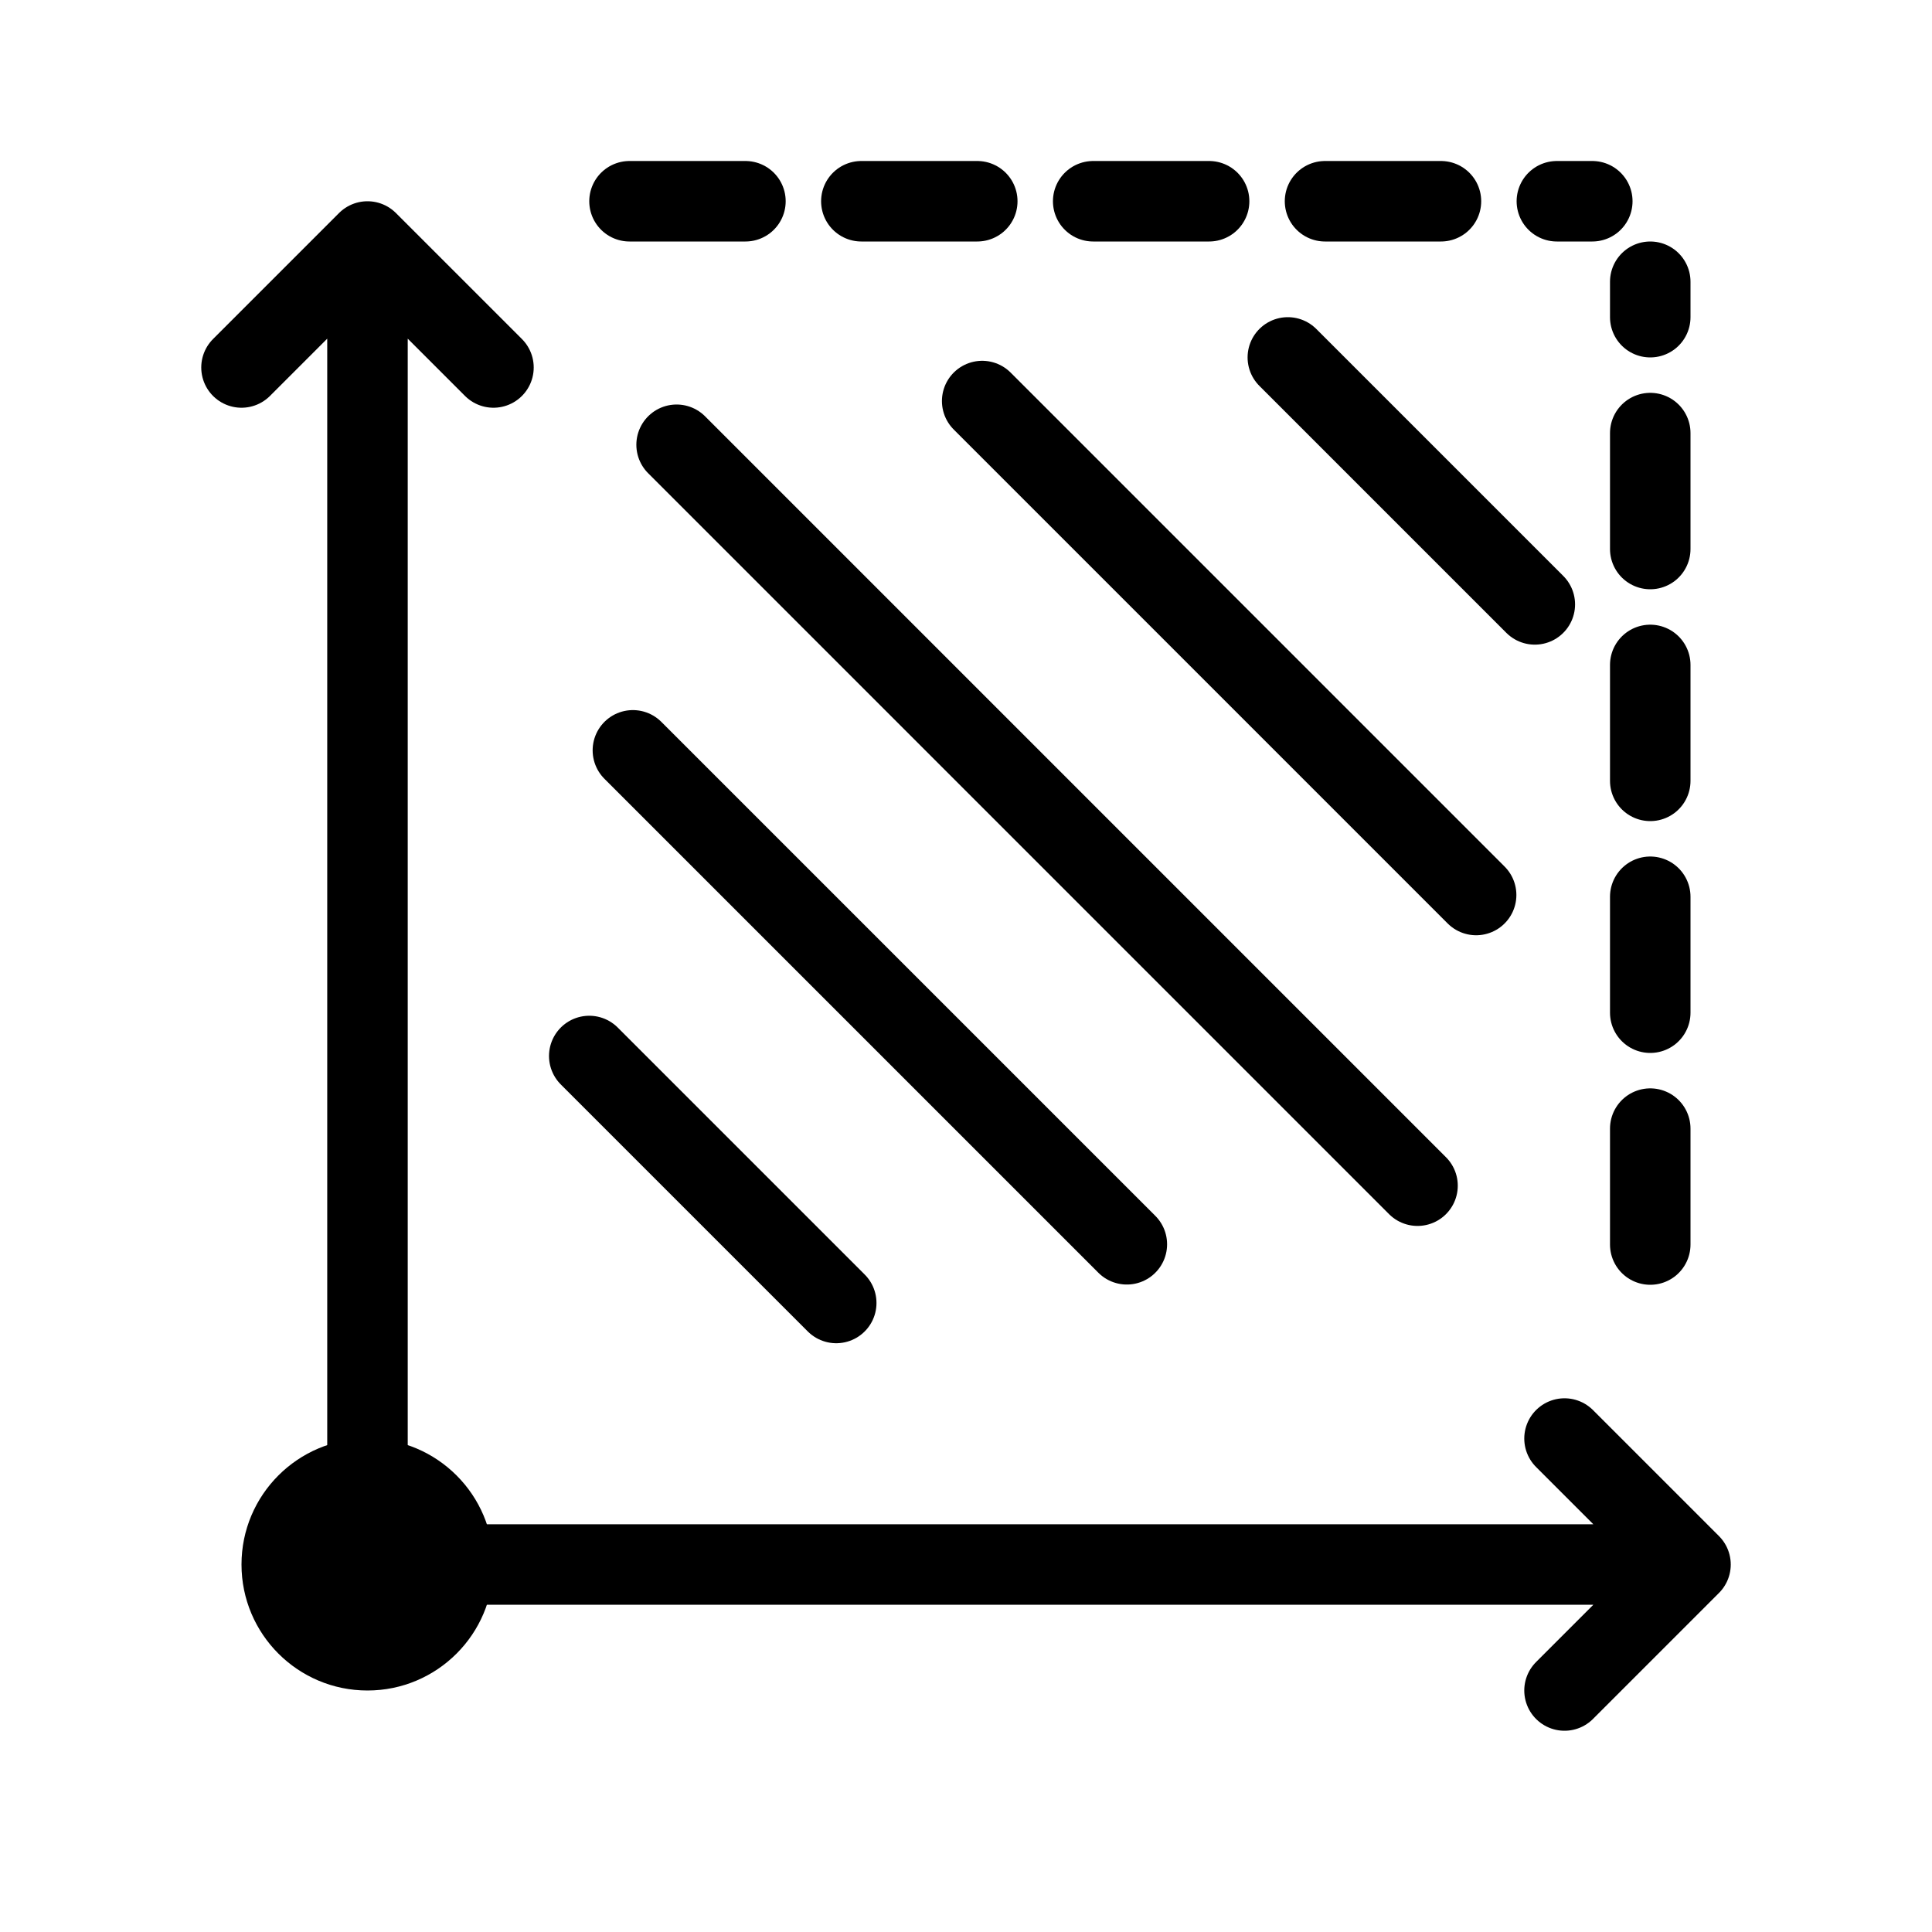 <svg width="24" height="24" viewBox="0 0 24 24" fill="none" xmlns="http://www.w3.org/2000/svg">
<line x1="7.82" y1="2.5" x2="19.78" y2="2.5" stroke="black" stroke-linecap="round" stroke-dasharray="1.44 1.44"/>
<line x1="20.5" y1="15.46" x2="20.5" y2="3.5" stroke="black" stroke-linecap="round" stroke-dasharray="1.44 1.44"/>
<path d="M7.32 13.118L10.388 16.186" stroke="black" stroke-linecap="round"/>
<path d="M15.998 4.44L19.066 7.508" stroke="black" stroke-linecap="round"/>
<path d="M7.862 9.321L13.998 15.457" stroke="black" stroke-linecap="round"/>
<path d="M12.201 4.982L18.337 11.118" stroke="black" stroke-linecap="round"/>
<path d="M8.405 5.525L17.609 14.729" stroke="black" stroke-linecap="round"/>
<circle cx="4.565" cy="19.435" r="1.565" fill="black"/>
<path d="M4.565 19.2L4.565 3M4.565 3L6.13 4.565M4.565 3L3 4.565" stroke="black" stroke-linecap="round" stroke-linejoin="round"/>
<path d="M4.44 19.435H21M21 19.435L19.435 21M21 19.435L19.435 17.87" stroke="black" stroke-linecap="round" stroke-linejoin="round"/>
</svg>
